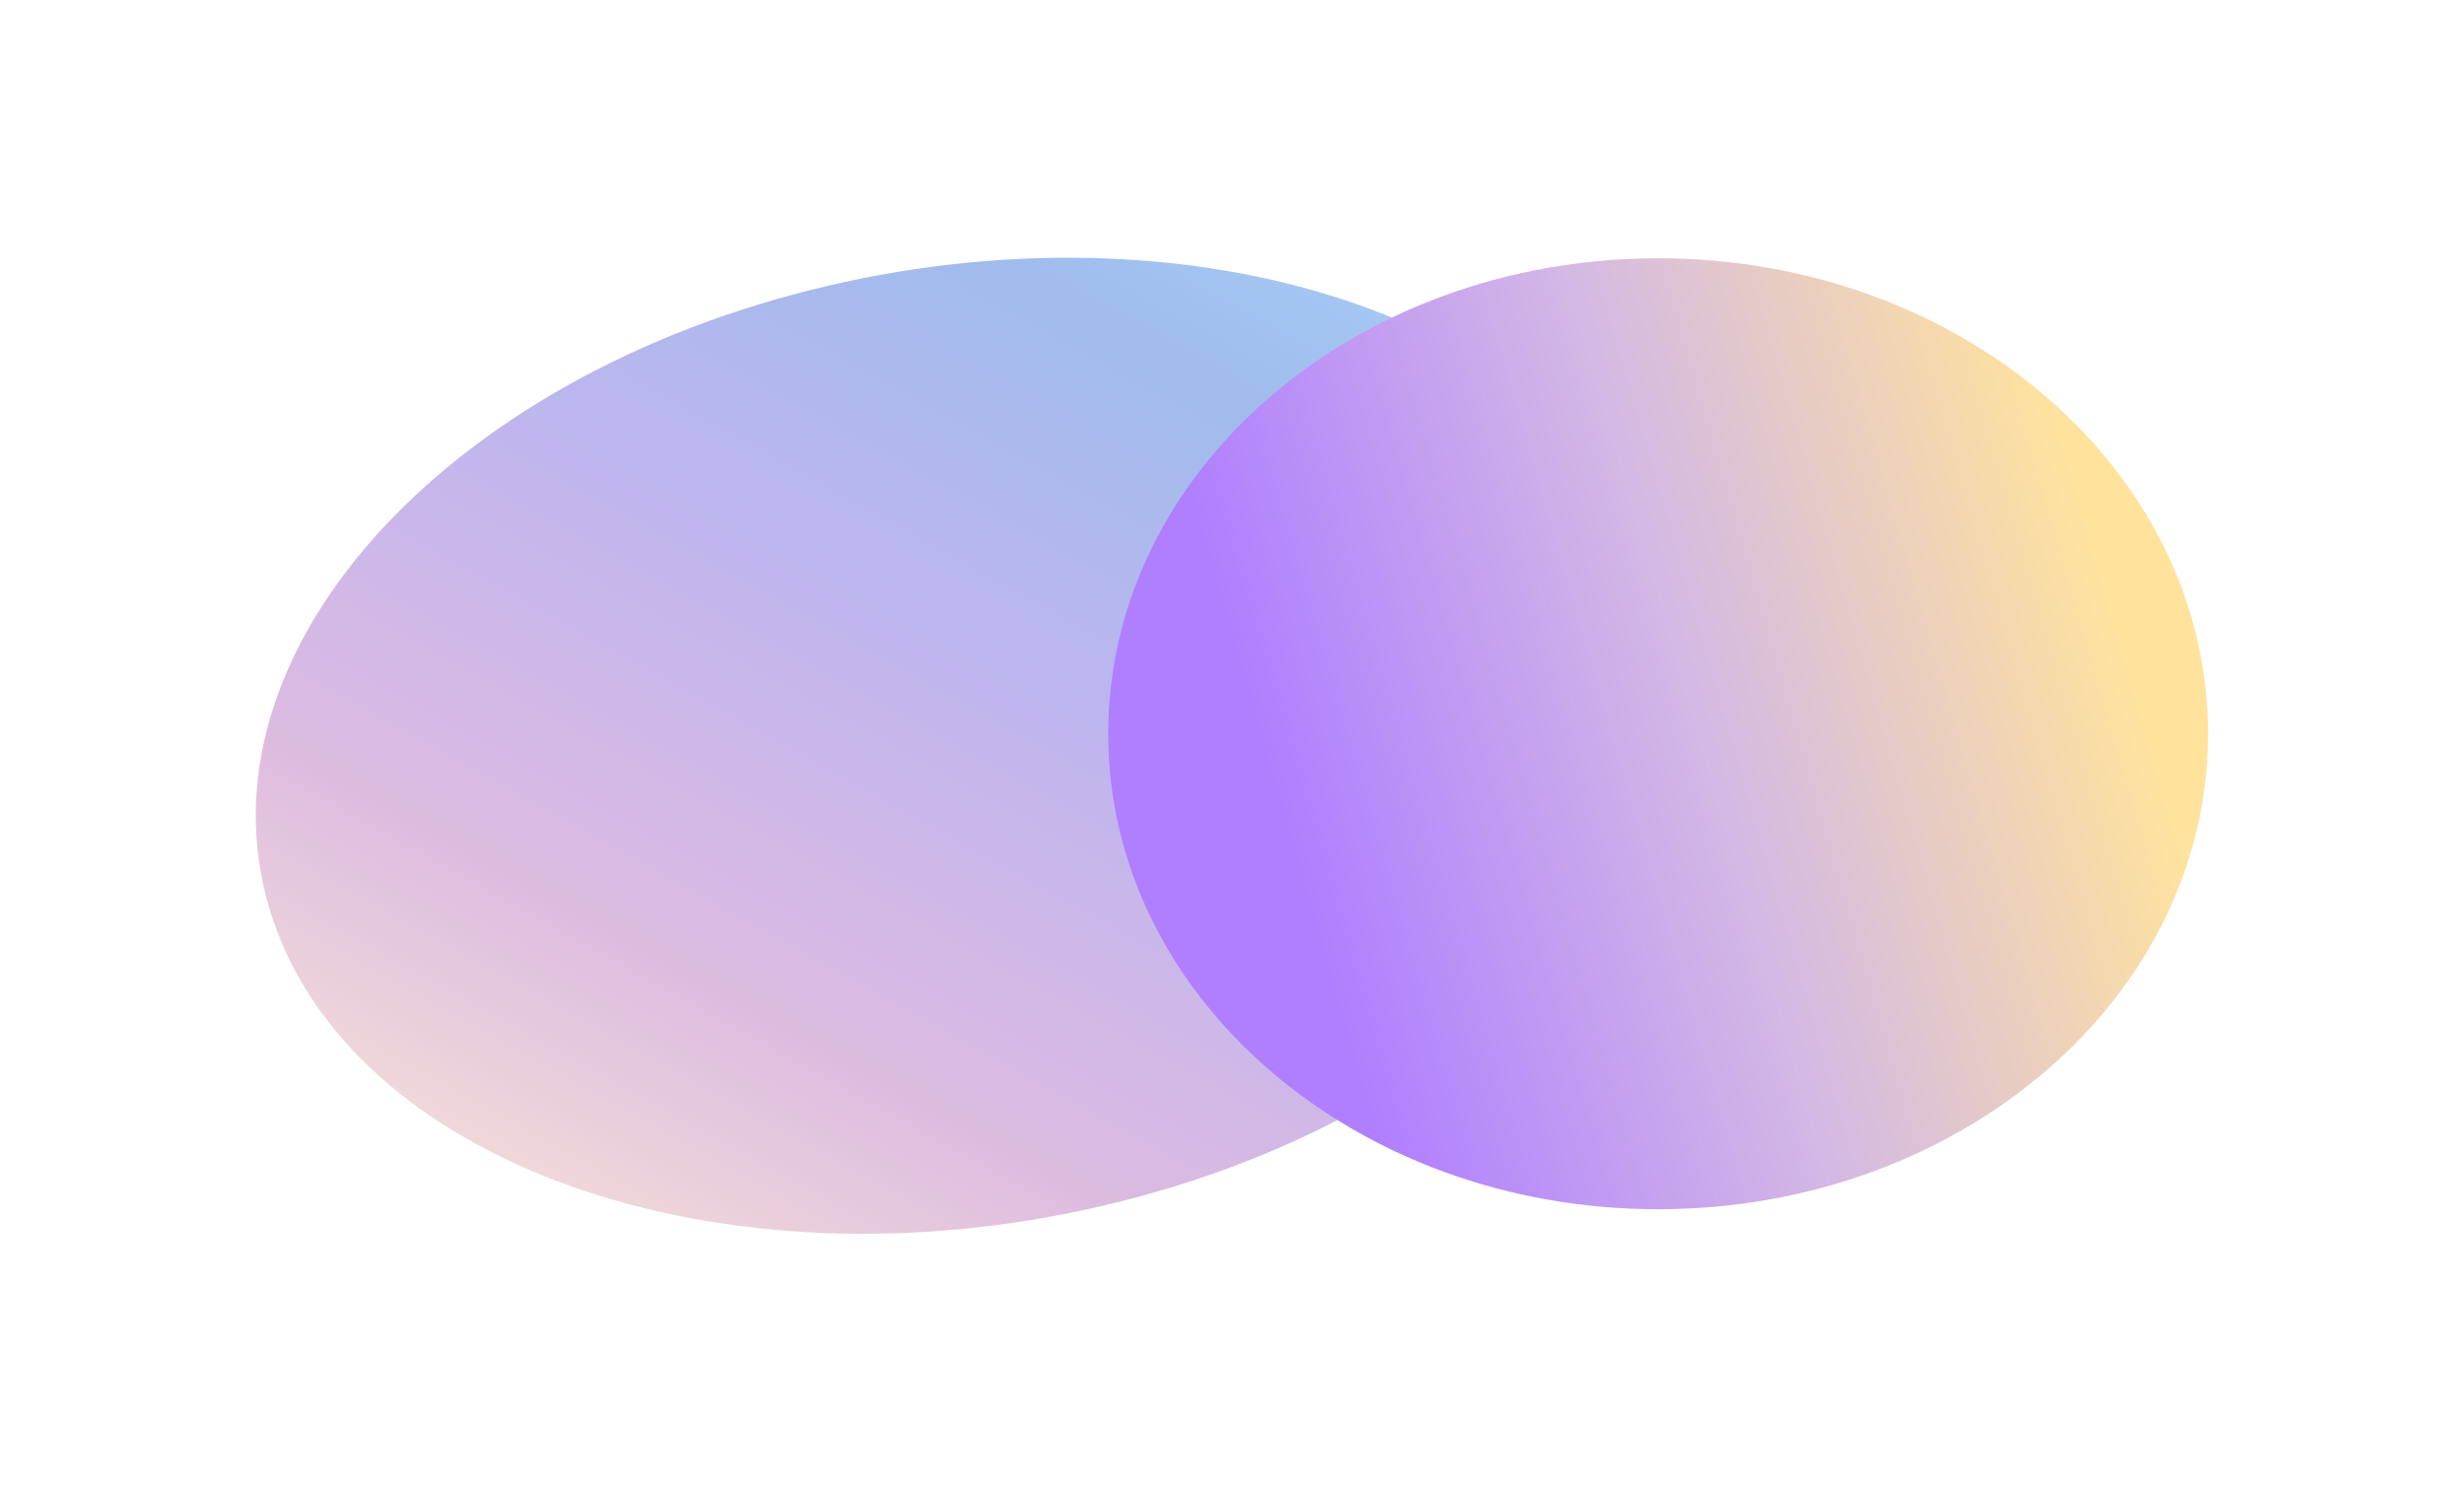 <svg width="1156" height="699" viewBox="0 0 1156 699" fill="none" xmlns="http://www.w3.org/2000/svg">
<g opacity="0.5" filter="url(#filter0_f_55_409)">
<path d="M518.536 565.519C698.787 522.973 815.55 391.961 779.333 272.896C743.116 153.83 567.634 91.799 387.383 134.345C207.132 176.891 90.369 307.903 126.586 426.968C162.803 546.034 338.285 608.065 518.536 565.519Z" fill="url(#paint0_linear_55_409)"/>
<path d="M777.92 121.191C635.431 121.191 519.92 221.08 519.92 344.3C519.92 467.52 635.43 567.409 777.92 567.409C920.409 567.409 1035.92 467.52 1035.92 344.3C1035.92 221.08 920.409 121.191 777.92 121.191Z" fill="url(#paint1_linear_55_409)"/>
</g>
<defs>
<filter id="filter0_f_55_409" x="-0.001" y="0.932" width="1155.92" height="698" filterUnits="userSpaceOnUse" color-interpolation-filters="sRGB">
<feFlood flood-opacity="0" result="BackgroundImageFix"/>
<feBlend mode="normal" in="SourceGraphic" in2="BackgroundImageFix" result="shape"/>
<feGaussianBlur stdDeviation="60" result="effect1_foregroundBlur_55_409"/>
</filter>
<linearGradient id="paint0_linear_55_409" x1="785.92" y1="120.932" x2="434.673" y2="753.627" gradientUnits="userSpaceOnUse">
<stop stop-color="#58ABF7"/>
<stop offset="0.214" stop-color="#4079DB"/>
<stop offset="0.464" stop-color="#826CDE"/>
<stop offset="0.714" stop-color="#BB77C2"/>
<stop offset="1" stop-color="#FBDBAA"/>
</linearGradient>
<linearGradient id="paint1_linear_55_409" x1="1000.92" y1="304.415" x2="612.558" y2="416.719" gradientUnits="userSpaceOnUse">
<stop stop-color="#FFC83A"/>
<stop offset="0.504" stop-color="#AA73CA"/>
<stop offset="1" stop-color="#6100FF"/>
</linearGradient>
</defs>
</svg>
